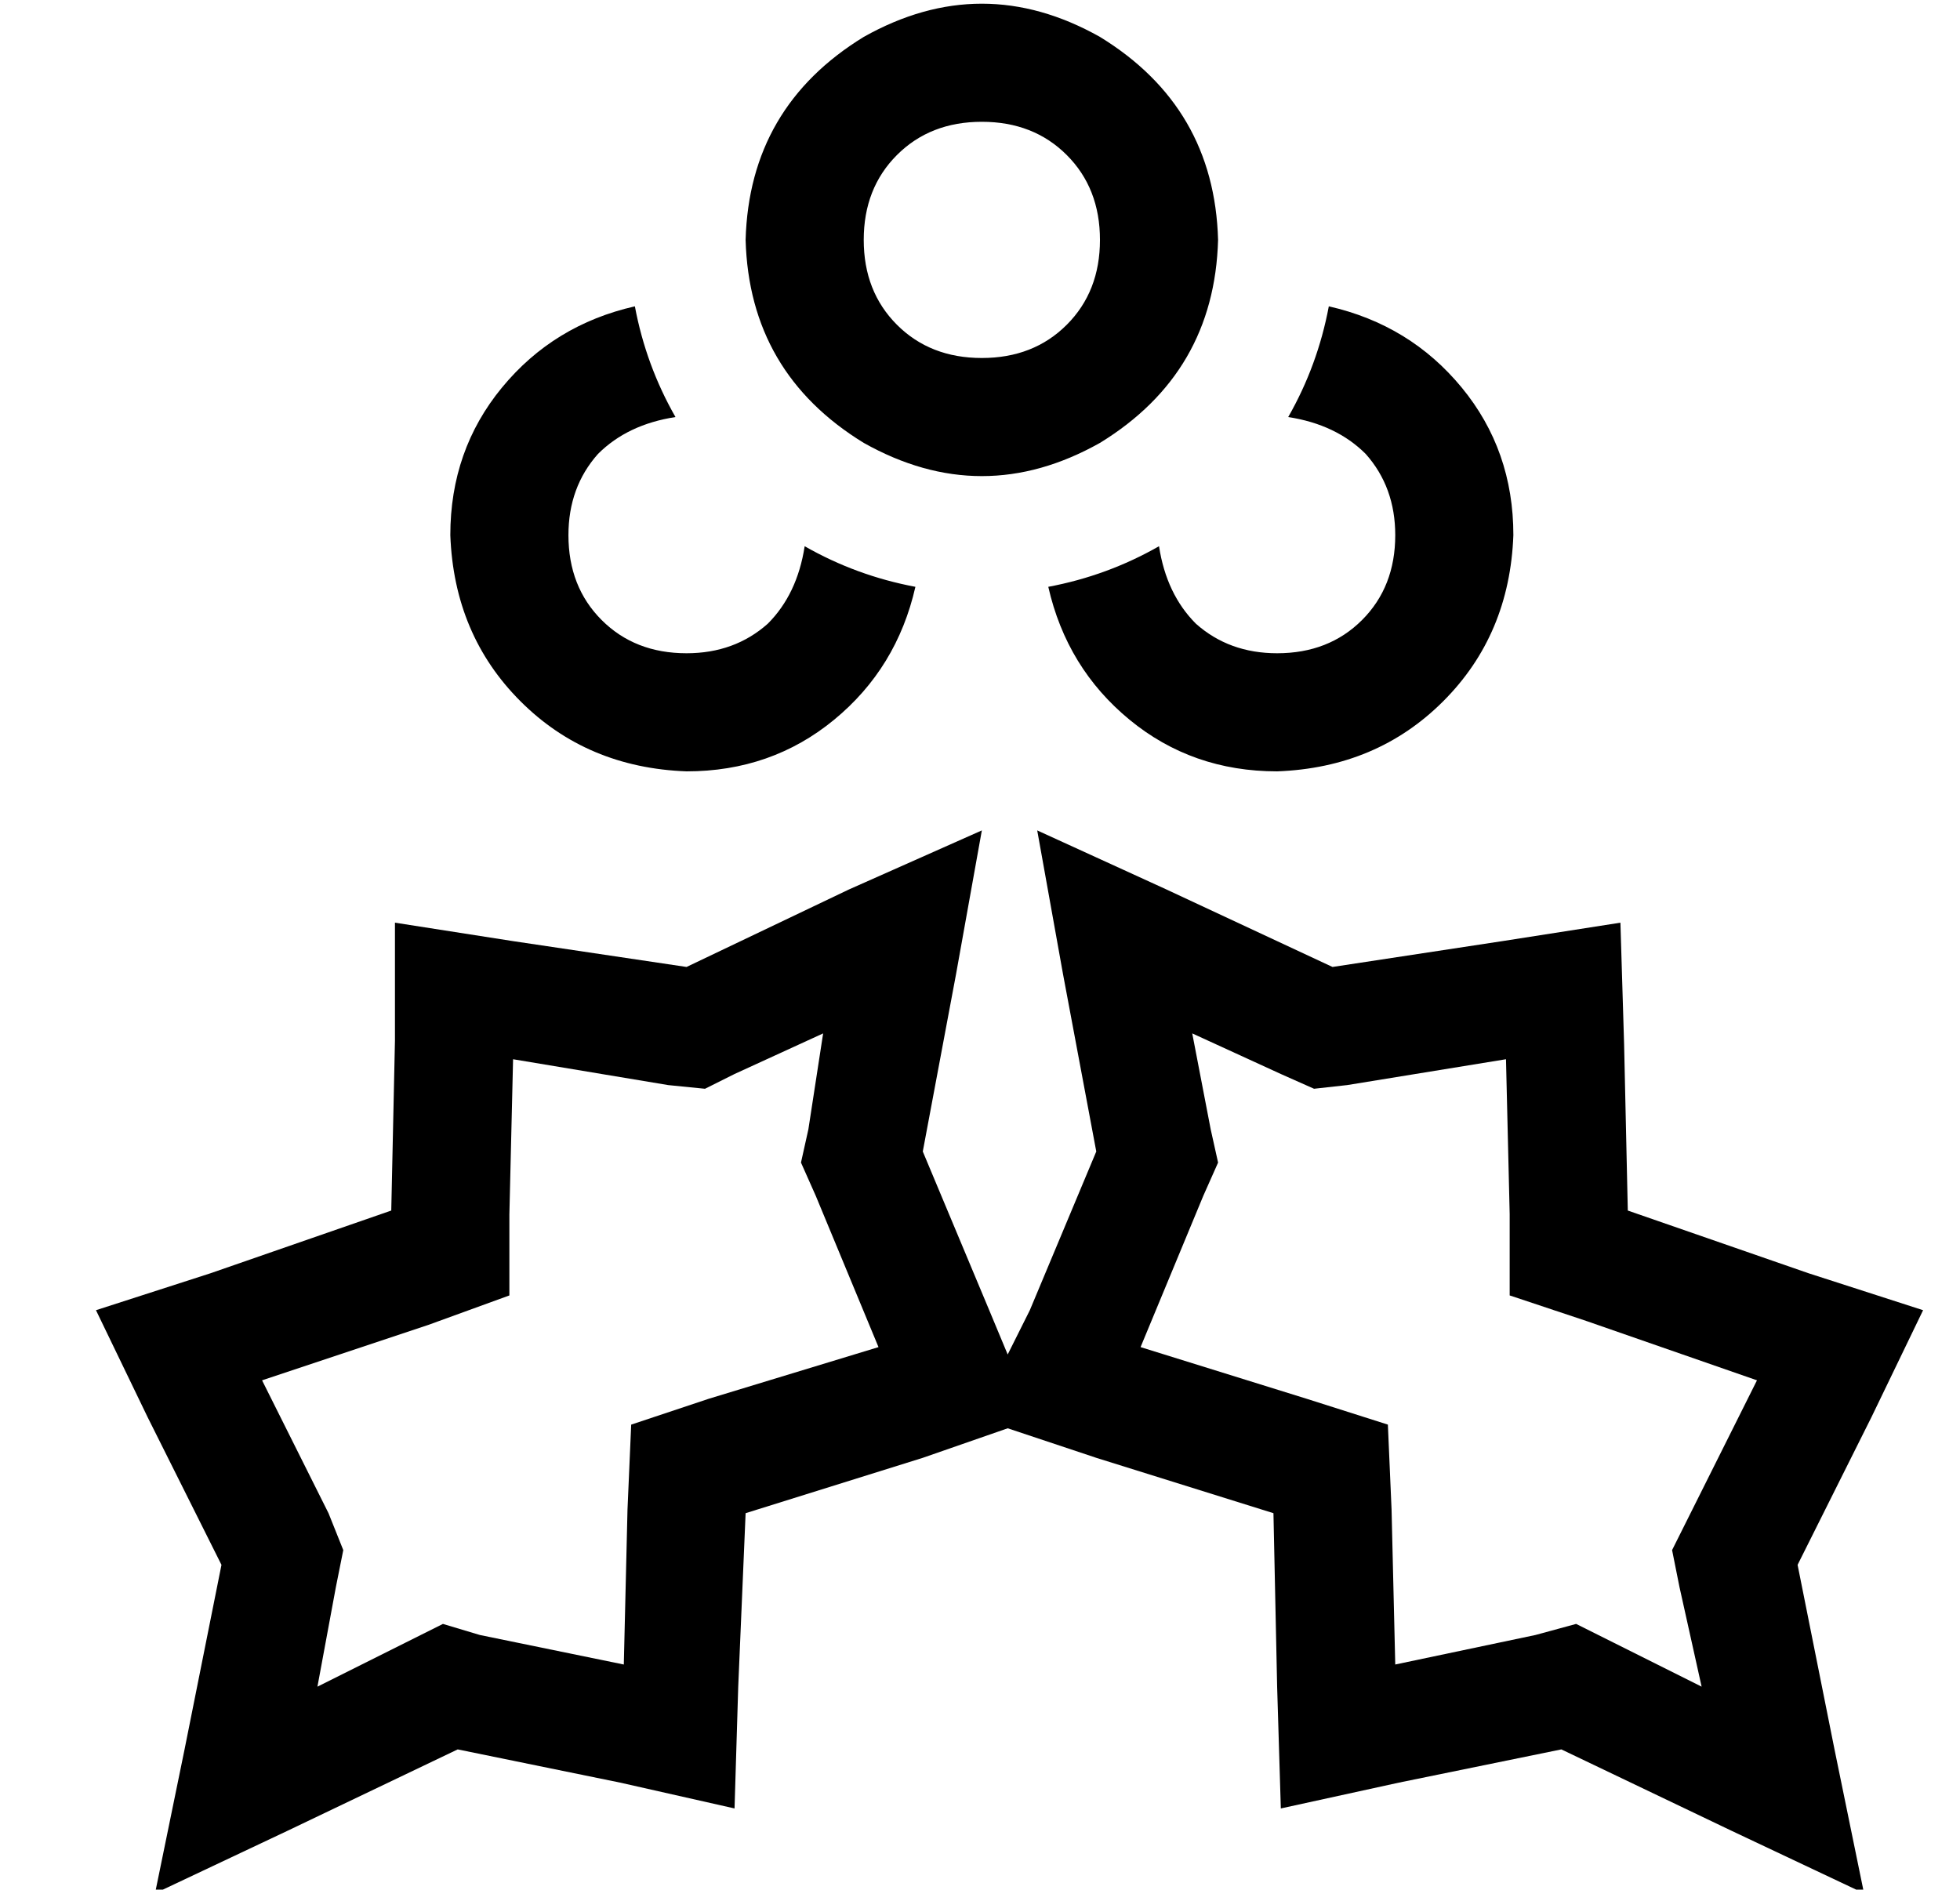 <?xml version="1.0" standalone="no"?>
<!DOCTYPE svg PUBLIC "-//W3C//DTD SVG 1.1//EN" "http://www.w3.org/Graphics/SVG/1.1/DTD/svg11.dtd" >
<svg xmlns="http://www.w3.org/2000/svg" xmlns:xlink="http://www.w3.org/1999/xlink" version="1.1" viewBox="-10 -40 531 512">
   <path fill="currentColor"
d="M256 -7q-14 0 -23 9v0v0q-9 9 -9 23t9 23t23 9t23 -9t9 -23t-9 -23t-23 -9v0zM320 25q-1 36 -32 55q-32 18 -64 0q-31 -19 -32 -55q1 -36 32 -55q32 -18 64 0q31 19 32 55v0zM47 305l49 -17l-49 17l49 -17l1 -46v0v-32v0l32 5v0l47 7v0l44 -21v0l36 -16v0l-7 39v0l-9 48
v0l18 43v0l5 12v0l6 -12v0l18 -43v0l-9 -48v0l-7 -39v0l35 16v0l45 21v0l46 -7v0l32 -5v0l1 33v0l1 45v0l49 17v0l31 10v0l-14 29v0l-20 40v0l10 50v0l8 39v0l-36 -17v0l-46 -22v0l-44 9v0l-32 7v0l-1 -33v0l-1 -47v0l-48 -15v0l-24 -8v0l-23 8v0l-48 15v0l-2 47v0l-1 33v0
l-31 -7v0l-44 -9v0l-46 22v0l-36 17v0l8 -39v0l10 -50v0l-20 -40v0l-14 -29v0l31 -10v0zM128 289v22v-22v22l-22 8v0l-45 15v0l18 36v0l4 10v0l-2 10v0l-5 27v0l24 -12v0l10 -5v0l10 3v0l39 8v0l1 -42v0l1 -23v0l21 -7v0l46 -14v0l-17 -41v0l-4 -9v0l2 -9v0l4 -26v0l-24 11
v0l-8 4v0l-10 -1v0l-42 -7v0l-1 42v0zM399 289l-1 -42l1 42l-1 -42l-43 7v0l-9 1v0l-9 -4v0l-24 -11v0l5 26v0l2 9v0l-4 9v0l-17 41v0l45 14v0l22 7v0l1 23v0l1 42v0l38 -8v0l11 -3v0l10 5v0l24 12v0l-6 -27v0l-2 -10v0l5 -10v0l18 -36v0l-46 -16v0l-21 -7v0v-22v0zM112 105
q0 -23 14 -40v0v0q14 -17 36 -22q3 16 11 30q-13 2 -21 10q-8 9 -8 22q0 14 9 23t23 9q13 0 22 -8q8 -8 10 -21q14 8 30 11q-5 22 -22 36t-40 14q-27 -1 -45 -19t-19 -45v0zM336 169q-23 0 -40 -14v0v0q-17 -14 -22 -36q16 -3 30 -11q2 13 10 21q9 8 22 8q14 0 23 -9t9 -23
q0 -13 -8 -22q-8 -8 -21 -10q8 -14 11 -30q22 5 36 22t14 40q-1 27 -19 45t-45 19v0z" />
</svg>
